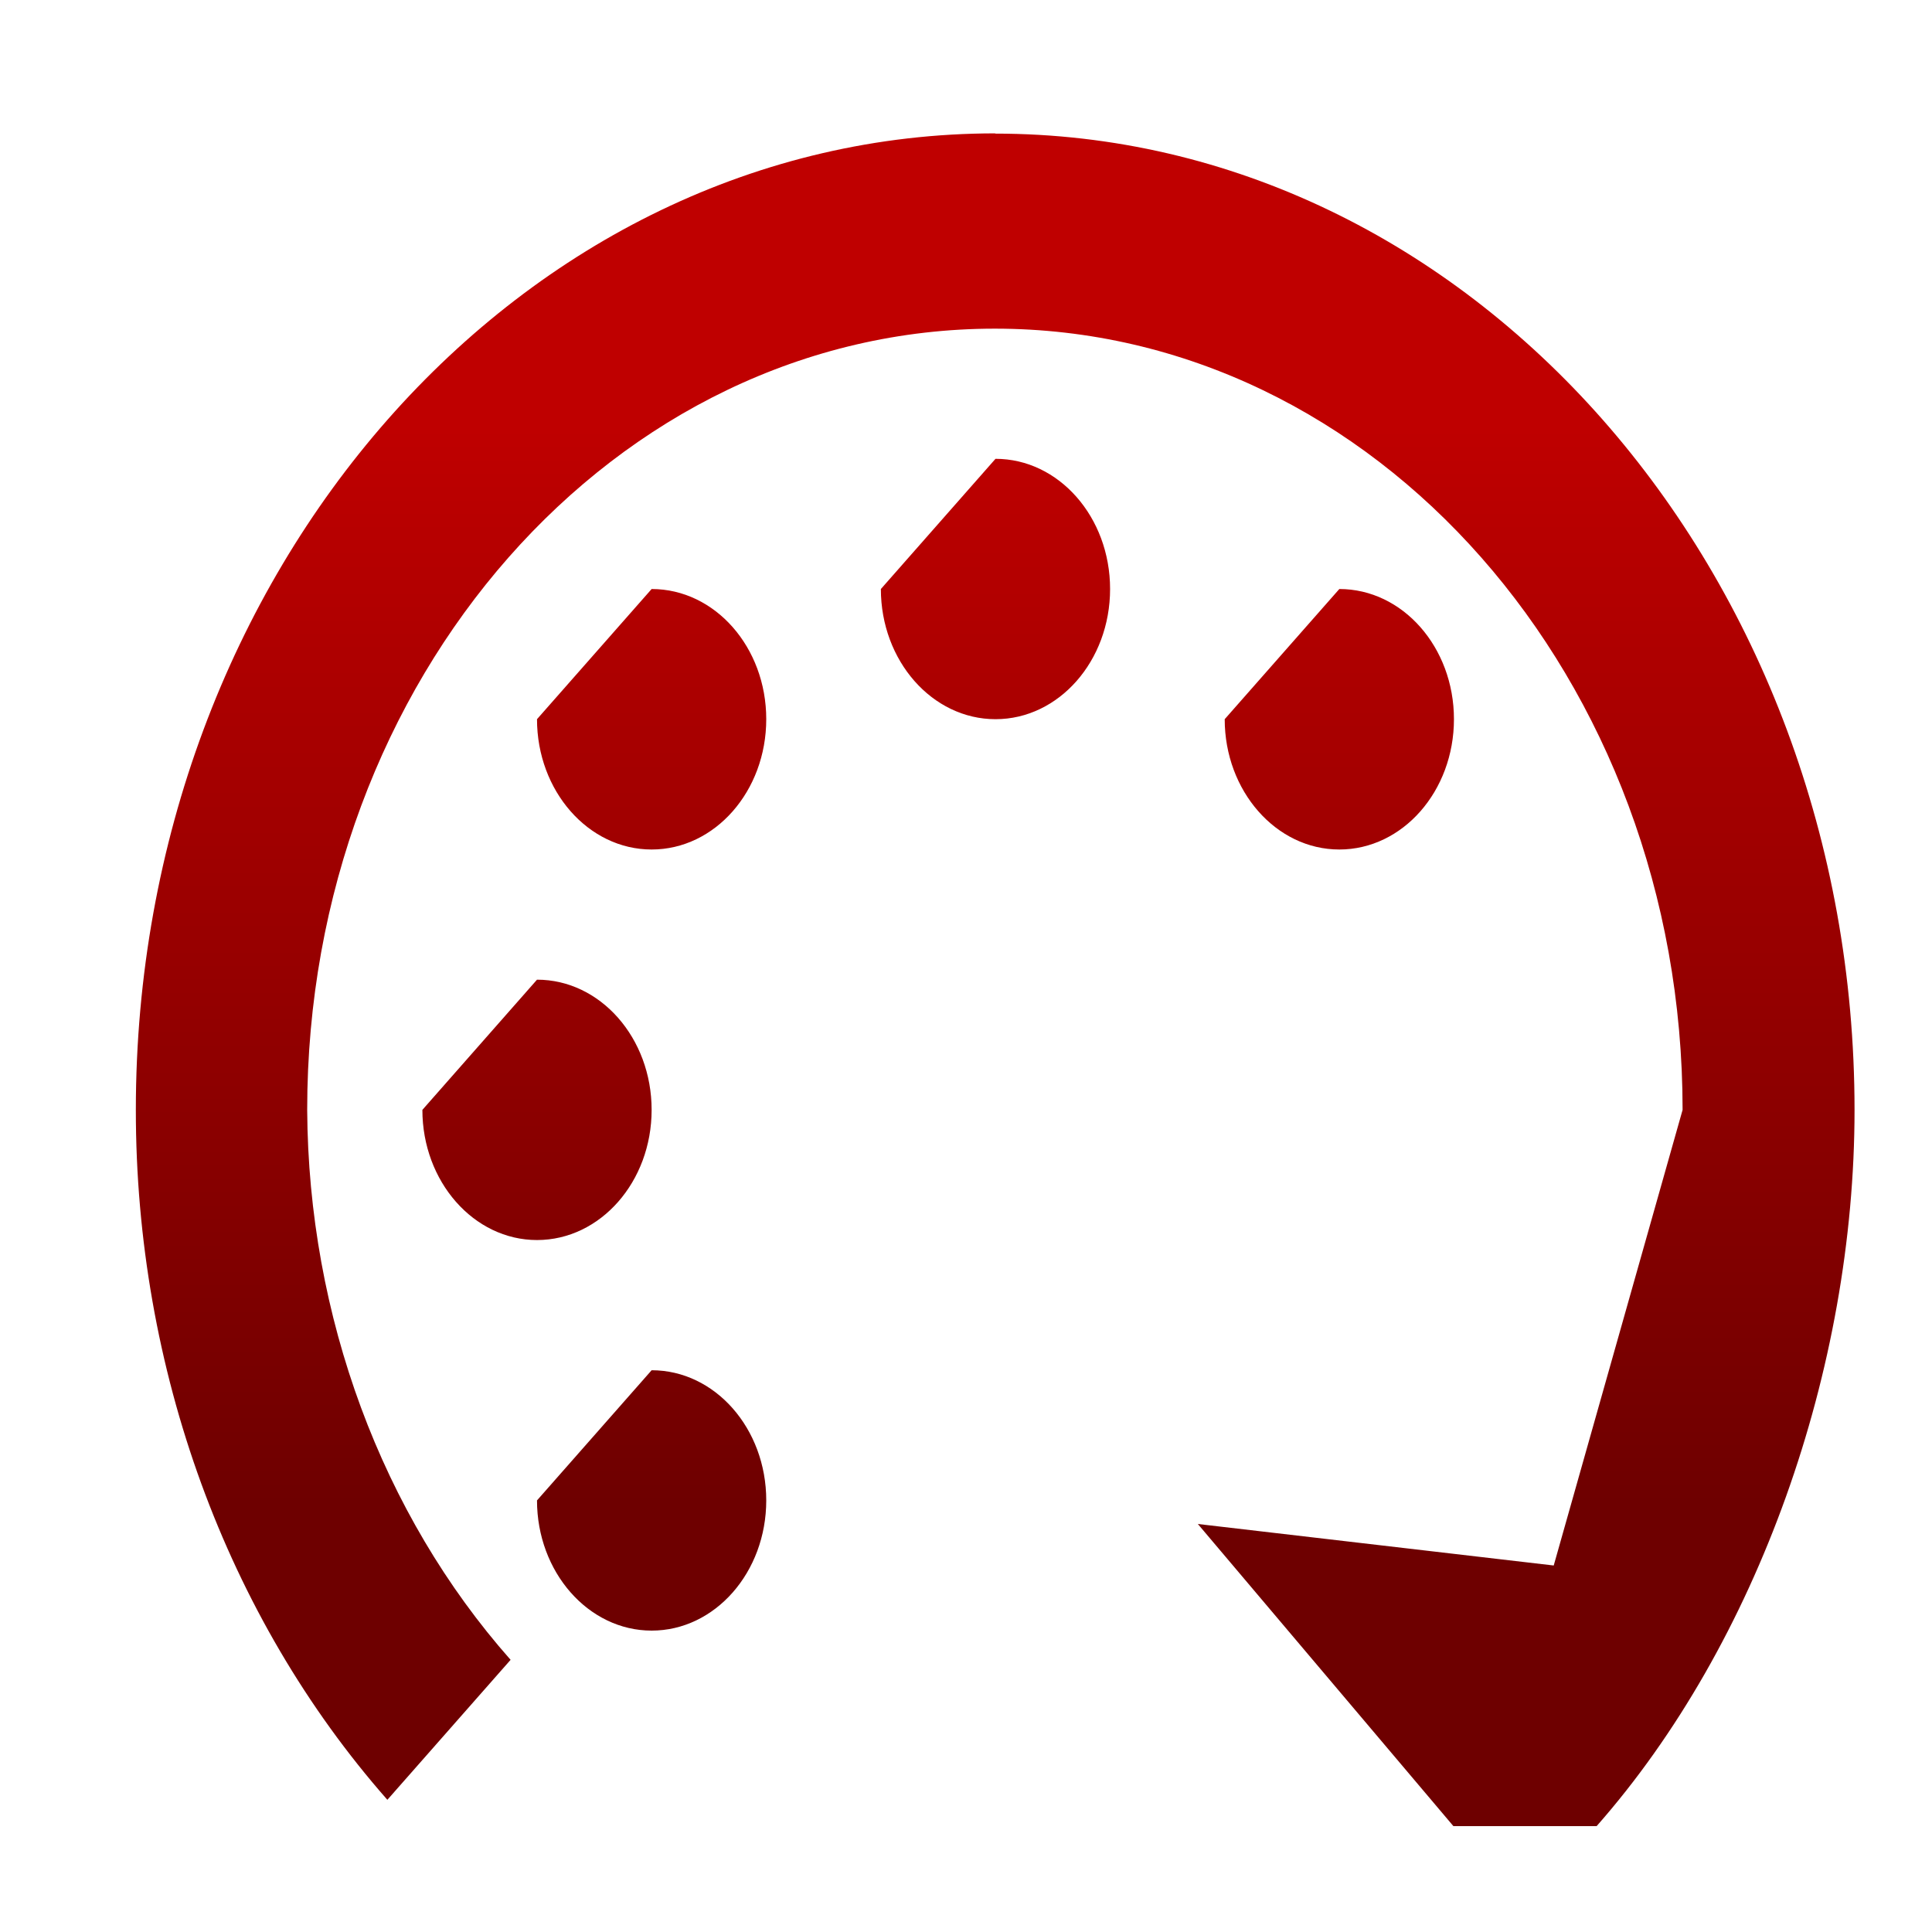 <svg xmlns="http://www.w3.org/2000/svg" xmlns:xlink="http://www.w3.org/1999/xlink" width="64" height="64" viewBox="0 0 64 64" version="1.1"><defs><linearGradient id="linear0" gradientUnits="userSpaceOnUse" x1="0" y1="0" x2="0" y2="1" gradientTransform="matrix(56,0,0,35.898,4,14.051)"><stop offset="0" style="stop-color:#bf0000;stop-opacity:1;"/><stop offset="1" style="stop-color:#6e0000;stop-opacity:1;"/></linearGradient></defs><g id="surface1"><path style=" stroke:none;fill-rule:nonzero;fill:url(#linear0);" d="M 32.977 4.418 C 17.258 4.418 4.5 18.91 4.5 36.766 C 4.496 45.348 7.5 53.562 12.832 59.621 L 16.914 54.984 C 12.645 50.156 10.215 43.602 10.176 36.766 C 10.176 22.469 20.371 10.887 32.957 10.887 C 45.543 10.887 55.738 22.469 55.738 36.766 L 51.469 51.859 L 39.68 50.484 L 48.145 60.492 L 52.891 60.492 C 58.227 54.434 61.434 45.352 61.434 36.77 C 61.434 18.914 48.676 4.426 32.957 4.426 Z M 32.977 15.199 L 29.18 19.512 C 29.18 21.887 30.879 23.824 32.977 23.824 C 35.074 23.824 36.773 21.895 36.773 19.512 C 36.773 17.129 35.074 15.199 32.977 15.199 Z M 21.586 19.512 L 17.789 23.824 C 17.789 26.199 19.488 28.141 21.586 28.141 C 23.684 28.141 25.383 26.207 25.383 23.824 C 25.383 21.441 23.684 19.512 21.586 19.512 Z M 44.367 19.512 L 40.57 23.824 C 40.57 26.199 42.27 28.141 44.367 28.141 C 46.465 28.141 48.164 26.207 48.164 23.824 C 48.164 21.441 46.465 19.512 44.367 19.512 Z M 17.789 32.453 L 13.992 36.766 C 13.992 39.137 15.691 41.078 17.789 41.078 C 19.887 41.078 21.586 39.148 21.586 36.766 C 21.586 34.383 19.887 32.453 17.789 32.453 Z M 21.586 45.391 L 17.789 49.703 C 17.789 52.074 19.488 54.016 21.586 54.016 C 23.684 54.016 25.383 52.086 25.383 49.703 C 25.383 47.32 23.684 45.391 21.586 45.391 Z M 21.586 45.391 "/></g></svg>
